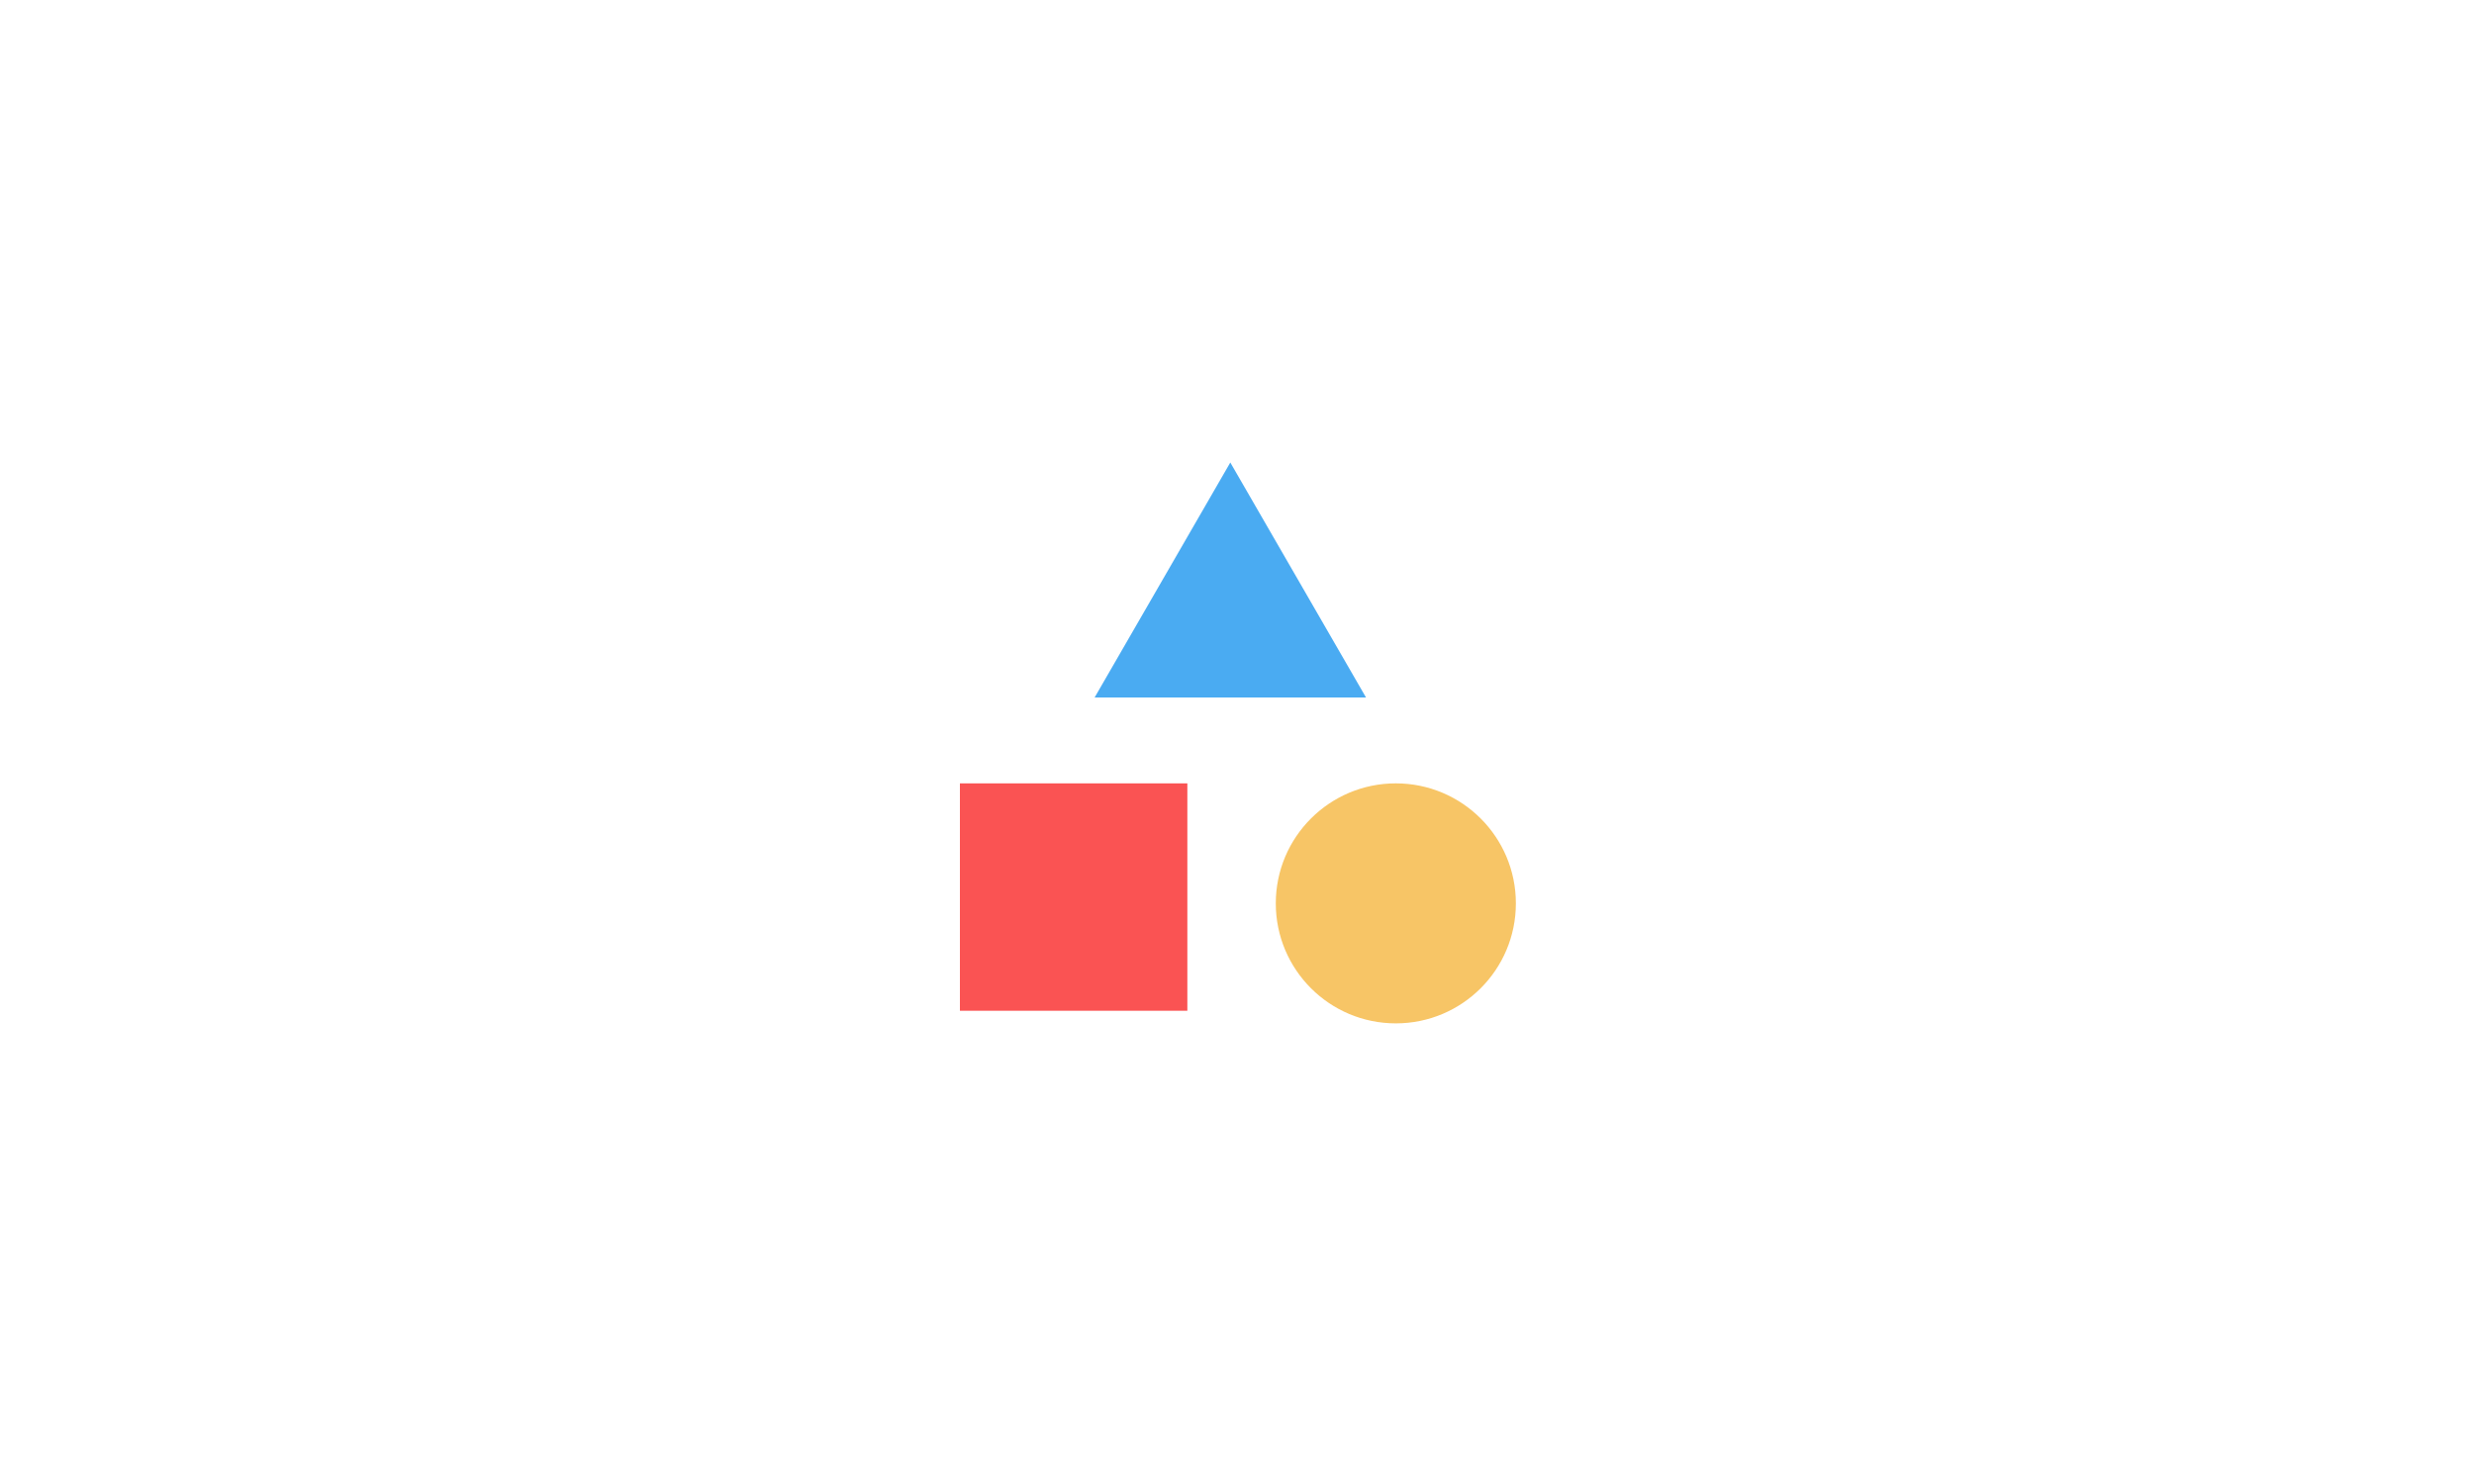 <svg width="1000" height="600" viewBox="0 0 1000 600" fill="none" xmlns="http://www.w3.org/2000/svg">
<rect width="1000" height="600" fill="white"/>
<rect x="388" y="316.725" width="91.931" height="91.931" fill="#FA5353"/>
<circle cx="564.2" cy="365.244" r="48.519" fill="#F7C566"/>
<path d="M497.296 187L552.142 281.995H442.45L497.296 187Z" fill="#4AABF2"/>
</svg>
